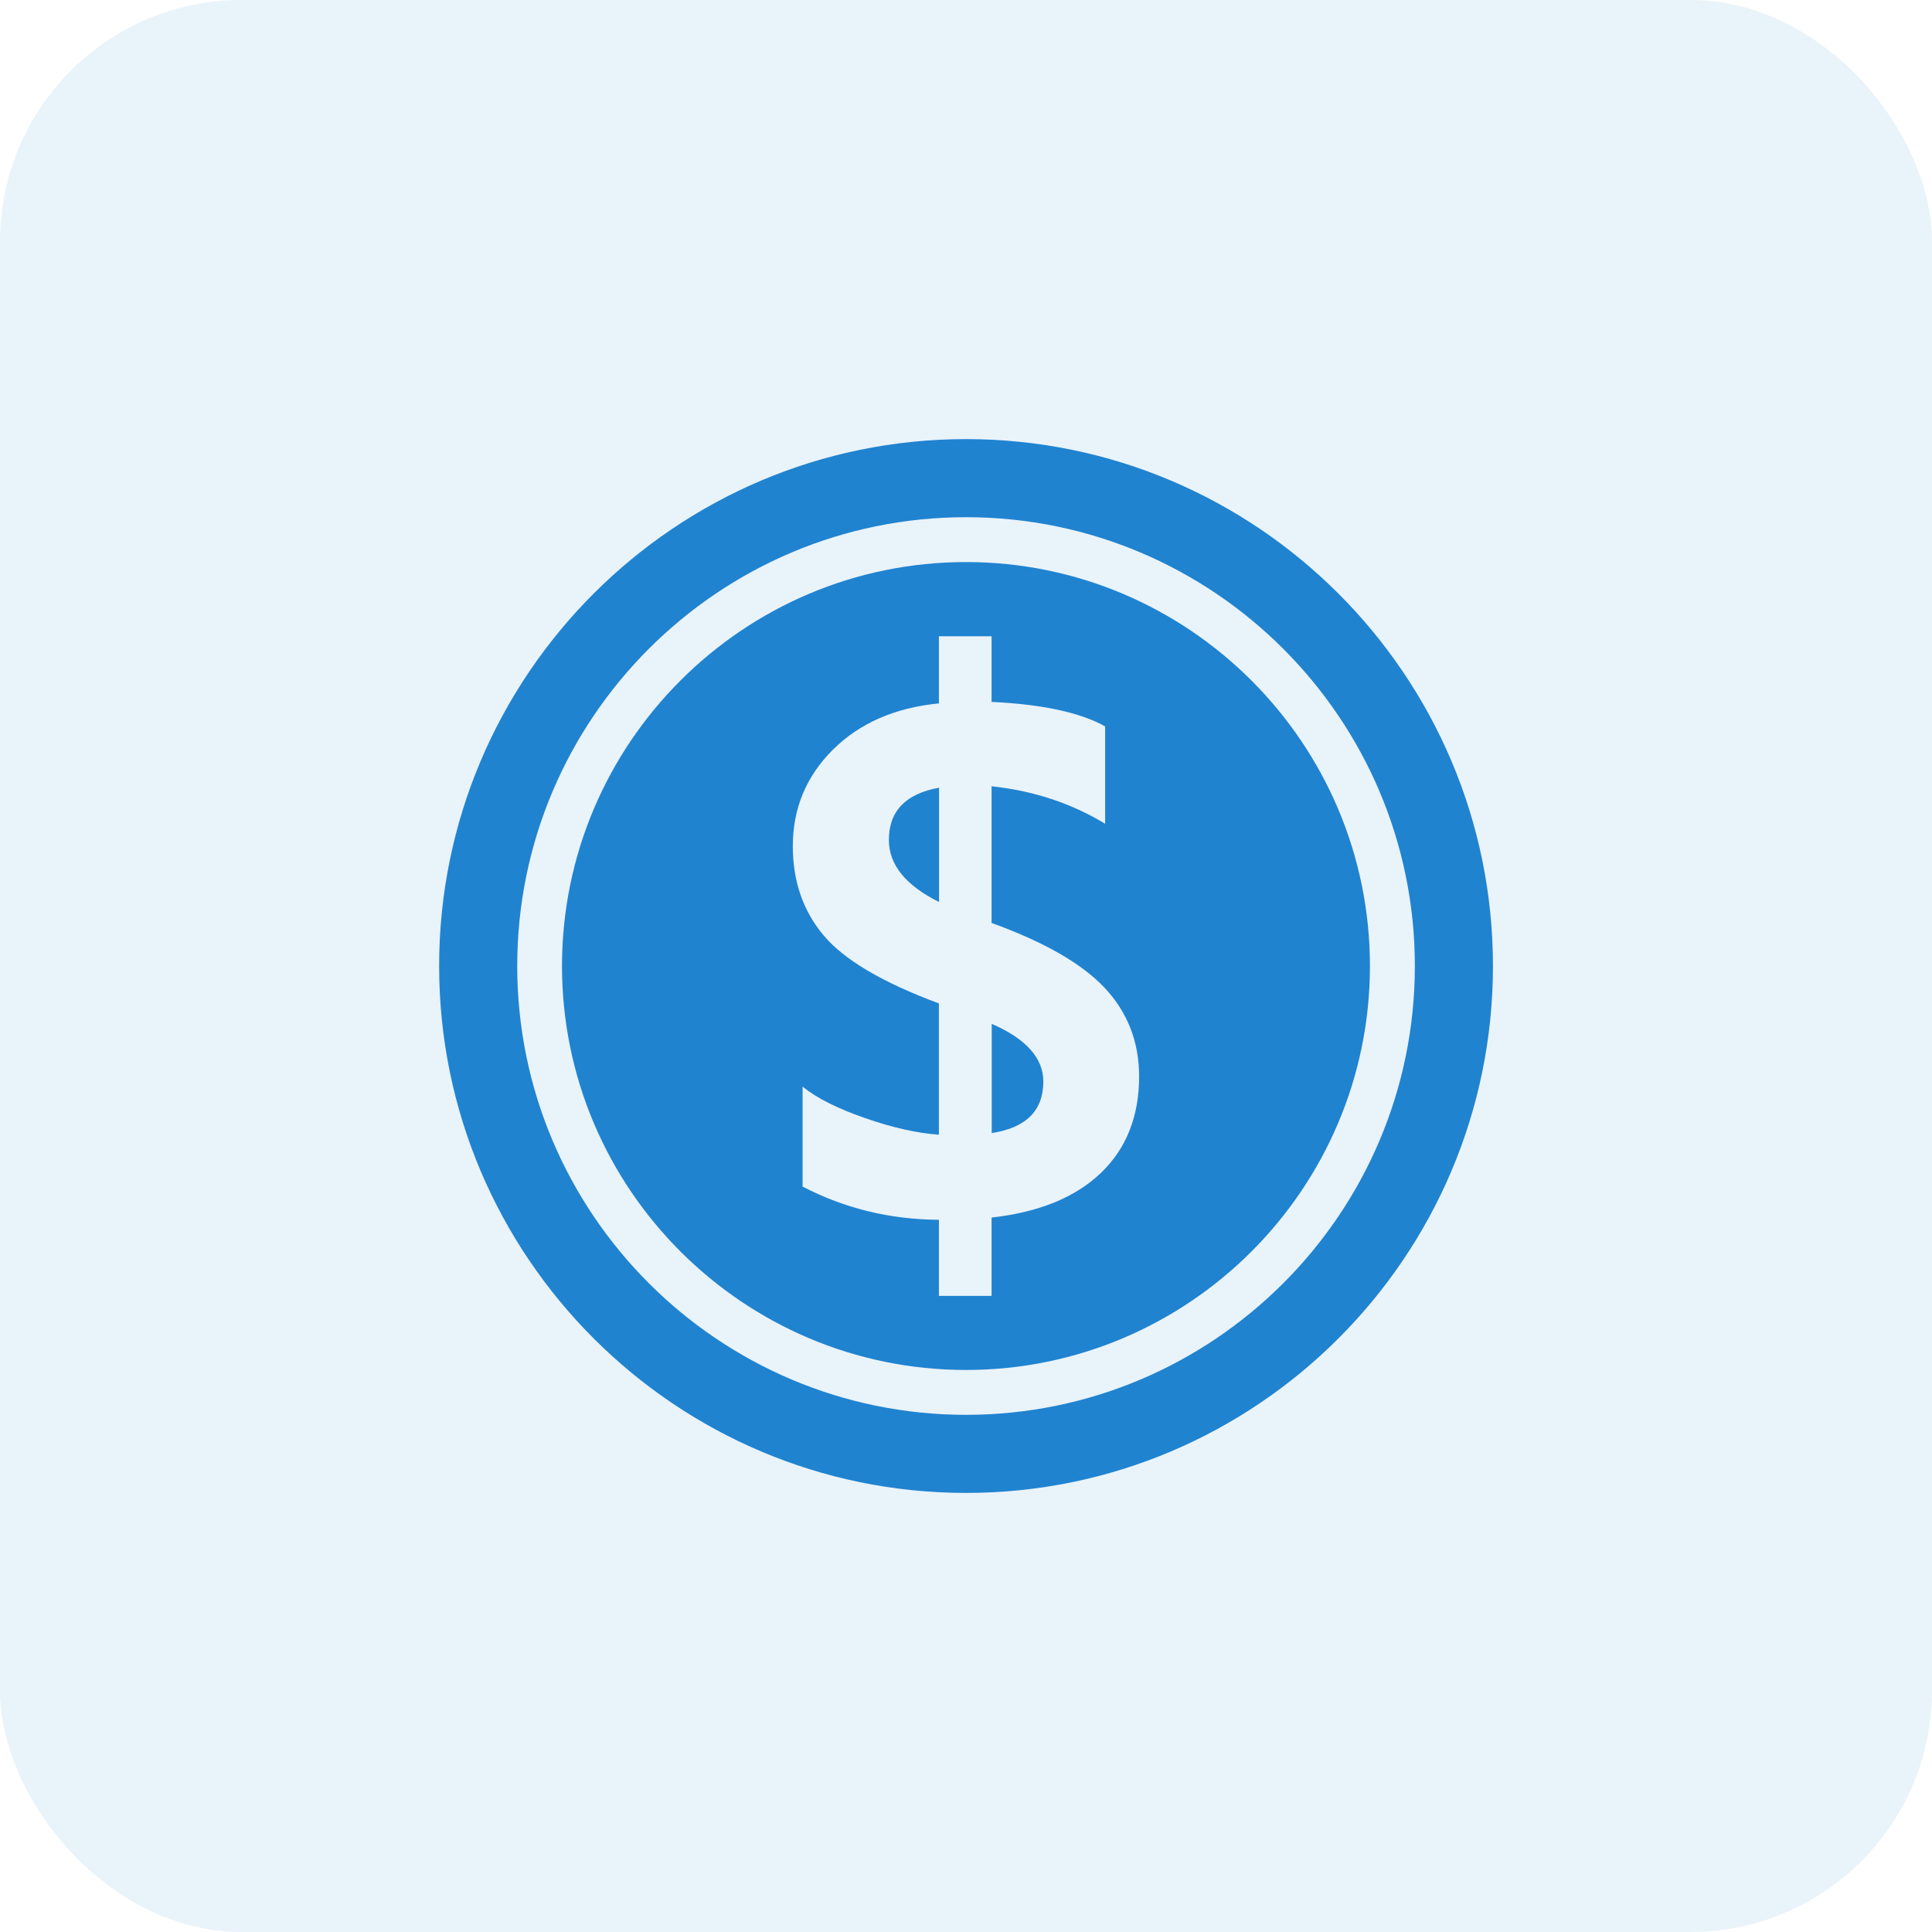 <svg viewBox="0 0 64 64" width="100%" height="100%" fill="none" xmlns="http://www.w3.org/2000/svg"><rect width="64" height="64" rx="8" fill="#2083D0" fill-opacity=".1"/><g clip-path="url(#a)" fill="#2083D0"><path d="M32.001 14.546c-9.624 0-17.454 7.83-17.454 17.454 0 9.625 7.83 17.455 17.454 17.455 9.625 0 17.455-7.83 17.455-17.455 0-9.624-7.83-17.454-17.455-17.454Zm0 32.322c-8.196 0-14.867-6.669-14.867-14.868 0-8.198 6.67-14.867 14.867-14.867 8.197 0 14.868 6.669 14.868 14.867 0 8.2-6.67 14.868-14.868 14.868Z"/><path d="M29.445 27.825c0 .82.555 1.505 1.662 2.055v-3.786c-1.108.199-1.662.776-1.662 1.731Z"/><path d="M31.999 18.619c-7.377 0-13.382 6.003-13.382 13.382 0 7.378 6.005 13.381 13.382 13.381 7.378 0 13.382-6.003 13.382-13.381 0-7.38-6.005-13.382-13.382-13.382Zm4.467 20.239c-.845.807-2.05 1.3-3.619 1.475v2.594h-1.744v-2.52c-1.617-.01-3.122-.375-4.516-1.1v-3.31c.462.375 1.15.723 2.067 1.04.915.32 1.731.502 2.448.551V33.24c-1.864-.693-3.136-1.442-3.817-2.252-.68-.809-1.022-1.794-1.022-2.957 0-1.25.443-2.315 1.327-3.195.884-.88 2.055-1.392 3.513-1.535v-2.224h1.744v2.174c1.68.08 2.934.35 3.762.812v3.225c-1.116-.678-2.369-1.092-3.762-1.242v4.528c1.743.63 2.993 1.347 3.752 2.156.755.809 1.136 1.786 1.136 2.934-.002 1.32-.425 2.385-1.269 3.194Z"/><path d="M32.852 33.916v3.618c1.139-.173 1.71-.744 1.71-1.708-.002-.777-.572-1.415-1.71-1.91Z"/></g><defs><clipPath id="a"><path fill="#fff" transform="translate(14.547 14.546)" d="M0 0h34.909v34.909H0z"/></clipPath></defs></svg>